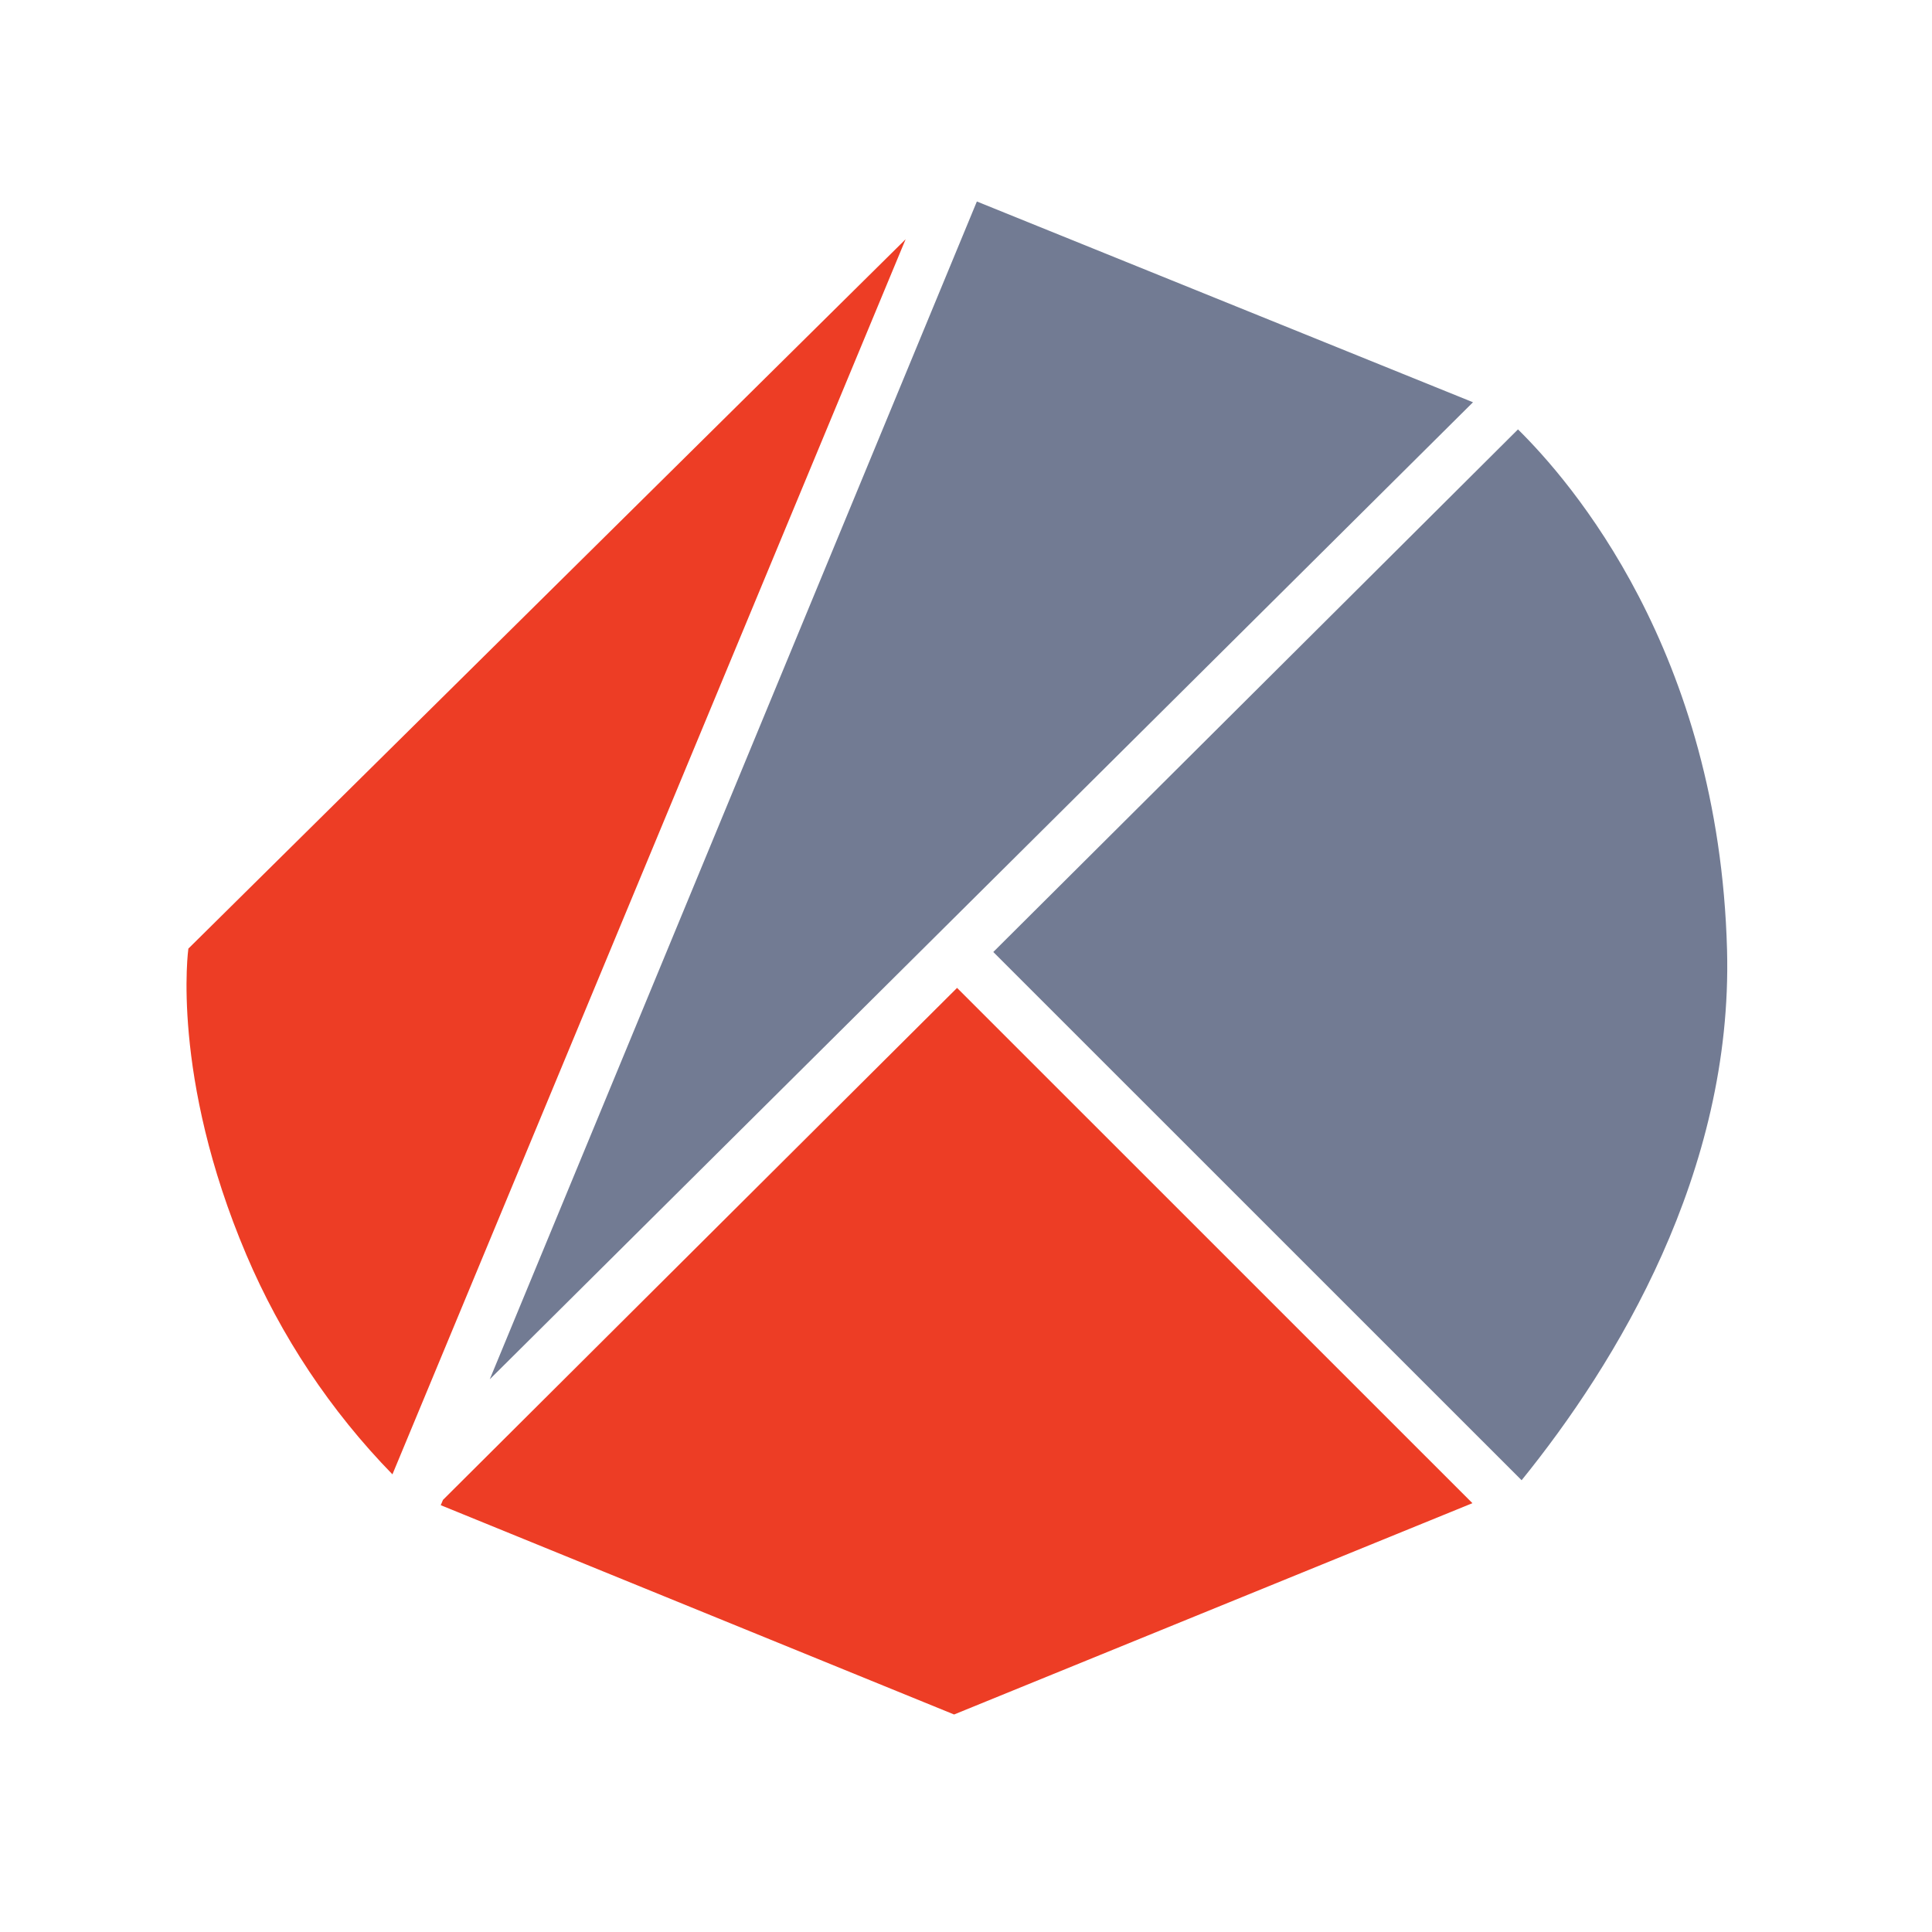 <svg width="24" height="24" viewBox="0 0 24 24" fill="none" xmlns="http://www.w3.org/2000/svg">
<path d="M18.298 4.997L12.135 2.503L6.084 17.134L18.298 4.997Z" fill="#727B93"/>
<path d="M18.857 5.334L12.339 11.826L18.902 18.388C20.078 16.935 21.527 14.565 21.454 11.801C21.354 8.085 19.5 5.968 18.857 5.334Z" fill="#727B93"/>
<path d="M4.875 18.315L11.25 2.972L2.34 11.784C2.34 11.784 2.117 13.365 3.06 15.587C3.491 16.601 4.106 17.526 4.875 18.315Z" fill="#ED3D25"/>
<path d="M11.889 12.272L5.503 18.632L5.475 18.698L11.852 21.298L18.291 18.673L11.889 12.272Z" fill="#ED3D25"/>
</svg>
